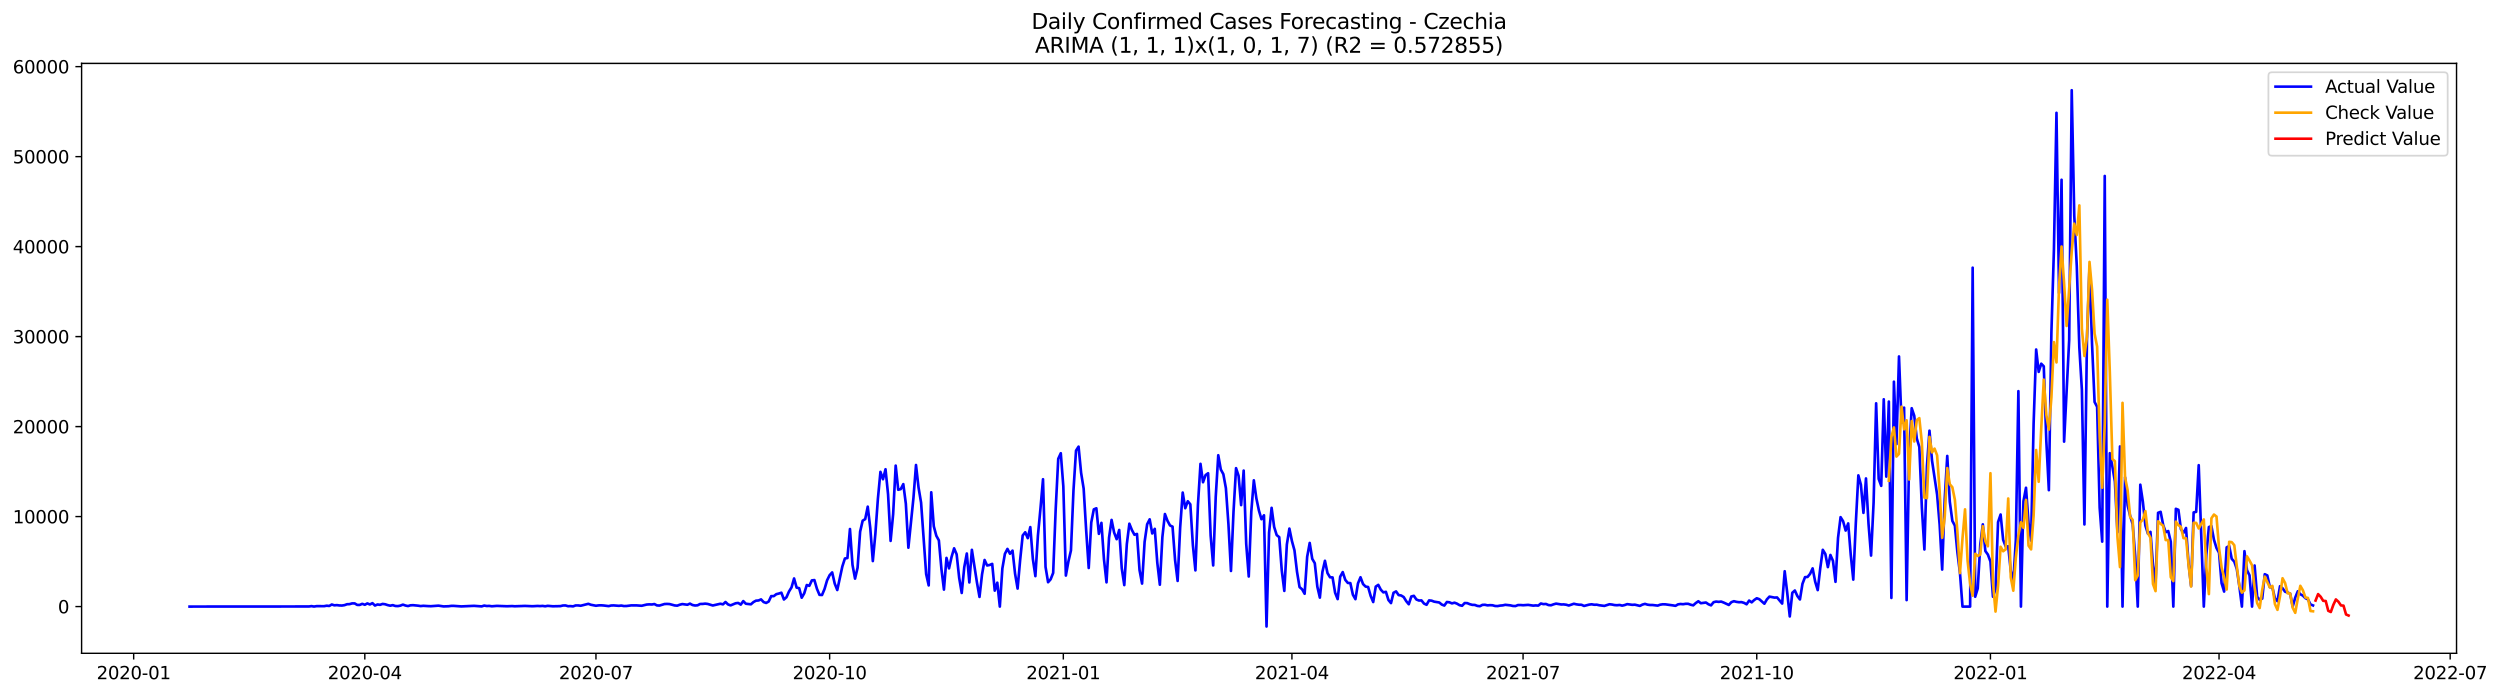 <?xml version="1.0" encoding="utf-8" standalone="no"?>
<!DOCTYPE svg PUBLIC "-//W3C//DTD SVG 1.1//EN"
  "http://www.w3.org/Graphics/SVG/1.1/DTD/svg11.dtd">
<svg xmlns:xlink="http://www.w3.org/1999/xlink" width="1409.723pt" height="392.274pt" viewBox="0 0 1409.723 392.274" xmlns="http://www.w3.org/2000/svg" version="1.1">
 <defs>
  <style type="text/css">*{stroke-linejoin: round; stroke-linecap: butt}</style>
 </defs>
 <g id="figure_1">
  <g id="patch_1">
   <path d="M 0 392.274 
L 1409.723 392.274 
L 1409.723 0 
L 0 0 
z
" style="fill: #ffffff"/>
  </g>
  <g id="axes_1">
   <g id="patch_2">
    <path d="M 46.013 368.396 
L 1385.213 368.396 
L 1385.213 35.755 
L 46.013 35.755 
z
" style="fill: #ffffff"/>
   </g>
   <g id="matplotlib.axis_1">
    <g id="xtick_1">
     <g id="line2d_1">
      <defs>
       <path id="m7a507a8c8b" d="M 0 0 
L 0 3.5 
" style="stroke: #000000; stroke-width: 0.8"/>
      </defs>
      <g>
       <use xlink:href="#m7a507a8c8b" x="75.375" y="368.396" style="stroke: #000000; stroke-width: 0.8"/>
      </g>
     </g>
     <g id="text_1">
      <!-- 2020-01 -->
      <g transform="translate(54.483 382.994)scale(0.1 -0.1)">
       <defs>
        <path id="DejaVuSans-32" d="M 1228 531 
L 3431 531 
L 3431 0 
L 469 0 
L 469 531 
Q 828 903 1448 1529 
Q 2069 2156 2228 2338 
Q 2531 2678 2651 2914 
Q 2772 3150 2772 3378 
Q 2772 3750 2511 3984 
Q 2250 4219 1831 4219 
Q 1534 4219 1204 4116 
Q 875 4013 500 3803 
L 500 4441 
Q 881 4594 1212 4672 
Q 1544 4750 1819 4750 
Q 2544 4750 2975 4387 
Q 3406 4025 3406 3419 
Q 3406 3131 3298 2873 
Q 3191 2616 2906 2266 
Q 2828 2175 2409 1742 
Q 1991 1309 1228 531 
z
" transform="scale(0.016)"/>
        <path id="DejaVuSans-30" d="M 2034 4250 
Q 1547 4250 1301 3770 
Q 1056 3291 1056 2328 
Q 1056 1369 1301 889 
Q 1547 409 2034 409 
Q 2525 409 2770 889 
Q 3016 1369 3016 2328 
Q 3016 3291 2770 3770 
Q 2525 4250 2034 4250 
z
M 2034 4750 
Q 2819 4750 3233 4129 
Q 3647 3509 3647 2328 
Q 3647 1150 3233 529 
Q 2819 -91 2034 -91 
Q 1250 -91 836 529 
Q 422 1150 422 2328 
Q 422 3509 836 4129 
Q 1250 4750 2034 4750 
z
" transform="scale(0.016)"/>
        <path id="DejaVuSans-2d" d="M 313 2009 
L 1997 2009 
L 1997 1497 
L 313 1497 
L 313 2009 
z
" transform="scale(0.016)"/>
        <path id="DejaVuSans-31" d="M 794 531 
L 1825 531 
L 1825 4091 
L 703 3866 
L 703 4441 
L 1819 4666 
L 2450 4666 
L 2450 531 
L 3481 531 
L 3481 0 
L 794 0 
L 794 531 
z
" transform="scale(0.016)"/>
       </defs>
       <use xlink:href="#DejaVuSans-32"/>
       <use xlink:href="#DejaVuSans-30" x="63.623"/>
       <use xlink:href="#DejaVuSans-32" x="127.246"/>
       <use xlink:href="#DejaVuSans-30" x="190.869"/>
       <use xlink:href="#DejaVuSans-2d" x="254.492"/>
       <use xlink:href="#DejaVuSans-30" x="290.576"/>
       <use xlink:href="#DejaVuSans-31" x="354.199"/>
      </g>
     </g>
    </g>
    <g id="xtick_2">
     <g id="line2d_2">
      <g>
       <use xlink:href="#m7a507a8c8b" x="205.714" y="368.396" style="stroke: #000000; stroke-width: 0.8"/>
      </g>
     </g>
     <g id="text_2">
      <!-- 2020-04 -->
      <g transform="translate(184.822 382.994)scale(0.1 -0.1)">
       <defs>
        <path id="DejaVuSans-34" d="M 2419 4116 
L 825 1625 
L 2419 1625 
L 2419 4116 
z
M 2253 4666 
L 3047 4666 
L 3047 1625 
L 3713 1625 
L 3713 1100 
L 3047 1100 
L 3047 0 
L 2419 0 
L 2419 1100 
L 313 1100 
L 313 1709 
L 2253 4666 
z
" transform="scale(0.016)"/>
       </defs>
       <use xlink:href="#DejaVuSans-32"/>
       <use xlink:href="#DejaVuSans-30" x="63.623"/>
       <use xlink:href="#DejaVuSans-32" x="127.246"/>
       <use xlink:href="#DejaVuSans-30" x="190.869"/>
       <use xlink:href="#DejaVuSans-2d" x="254.492"/>
       <use xlink:href="#DejaVuSans-30" x="290.576"/>
       <use xlink:href="#DejaVuSans-34" x="354.199"/>
      </g>
     </g>
    </g>
    <g id="xtick_3">
     <g id="line2d_3">
      <g>
       <use xlink:href="#m7a507a8c8b" x="336.053" y="368.396" style="stroke: #000000; stroke-width: 0.8"/>
      </g>
     </g>
     <g id="text_3">
      <!-- 2020-07 -->
      <g transform="translate(315.162 382.994)scale(0.1 -0.1)">
       <defs>
        <path id="DejaVuSans-37" d="M 525 4666 
L 3525 4666 
L 3525 4397 
L 1831 0 
L 1172 0 
L 2766 4134 
L 525 4134 
L 525 4666 
z
" transform="scale(0.016)"/>
       </defs>
       <use xlink:href="#DejaVuSans-32"/>
       <use xlink:href="#DejaVuSans-30" x="63.623"/>
       <use xlink:href="#DejaVuSans-32" x="127.246"/>
       <use xlink:href="#DejaVuSans-30" x="190.869"/>
       <use xlink:href="#DejaVuSans-2d" x="254.492"/>
       <use xlink:href="#DejaVuSans-30" x="290.576"/>
       <use xlink:href="#DejaVuSans-37" x="354.199"/>
      </g>
     </g>
    </g>
    <g id="xtick_4">
     <g id="line2d_4">
      <g>
       <use xlink:href="#m7a507a8c8b" x="467.825" y="368.396" style="stroke: #000000; stroke-width: 0.8"/>
      </g>
     </g>
     <g id="text_4">
      <!-- 2020-10 -->
      <g transform="translate(446.933 382.994)scale(0.1 -0.1)">
       <use xlink:href="#DejaVuSans-32"/>
       <use xlink:href="#DejaVuSans-30" x="63.623"/>
       <use xlink:href="#DejaVuSans-32" x="127.246"/>
       <use xlink:href="#DejaVuSans-30" x="190.869"/>
       <use xlink:href="#DejaVuSans-2d" x="254.492"/>
       <use xlink:href="#DejaVuSans-31" x="290.576"/>
       <use xlink:href="#DejaVuSans-30" x="354.199"/>
      </g>
     </g>
    </g>
    <g id="xtick_5">
     <g id="line2d_5">
      <g>
       <use xlink:href="#m7a507a8c8b" x="599.596" y="368.396" style="stroke: #000000; stroke-width: 0.8"/>
      </g>
     </g>
     <g id="text_5">
      <!-- 2021-01 -->
      <g transform="translate(578.705 382.994)scale(0.1 -0.1)">
       <use xlink:href="#DejaVuSans-32"/>
       <use xlink:href="#DejaVuSans-30" x="63.623"/>
       <use xlink:href="#DejaVuSans-32" x="127.246"/>
       <use xlink:href="#DejaVuSans-31" x="190.869"/>
       <use xlink:href="#DejaVuSans-2d" x="254.492"/>
       <use xlink:href="#DejaVuSans-30" x="290.576"/>
       <use xlink:href="#DejaVuSans-31" x="354.199"/>
      </g>
     </g>
    </g>
    <g id="xtick_6">
     <g id="line2d_6">
      <g>
       <use xlink:href="#m7a507a8c8b" x="728.503" y="368.396" style="stroke: #000000; stroke-width: 0.8"/>
      </g>
     </g>
     <g id="text_6">
      <!-- 2021-04 -->
      <g transform="translate(707.612 382.994)scale(0.1 -0.1)">
       <use xlink:href="#DejaVuSans-32"/>
       <use xlink:href="#DejaVuSans-30" x="63.623"/>
       <use xlink:href="#DejaVuSans-32" x="127.246"/>
       <use xlink:href="#DejaVuSans-31" x="190.869"/>
       <use xlink:href="#DejaVuSans-2d" x="254.492"/>
       <use xlink:href="#DejaVuSans-30" x="290.576"/>
       <use xlink:href="#DejaVuSans-34" x="354.199"/>
      </g>
     </g>
    </g>
    <g id="xtick_7">
     <g id="line2d_7">
      <g>
       <use xlink:href="#m7a507a8c8b" x="858.842" y="368.396" style="stroke: #000000; stroke-width: 0.8"/>
      </g>
     </g>
     <g id="text_7">
      <!-- 2021-07 -->
      <g transform="translate(837.951 382.994)scale(0.1 -0.1)">
       <use xlink:href="#DejaVuSans-32"/>
       <use xlink:href="#DejaVuSans-30" x="63.623"/>
       <use xlink:href="#DejaVuSans-32" x="127.246"/>
       <use xlink:href="#DejaVuSans-31" x="190.869"/>
       <use xlink:href="#DejaVuSans-2d" x="254.492"/>
       <use xlink:href="#DejaVuSans-30" x="290.576"/>
       <use xlink:href="#DejaVuSans-37" x="354.199"/>
      </g>
     </g>
    </g>
    <g id="xtick_8">
     <g id="line2d_8">
      <g>
       <use xlink:href="#m7a507a8c8b" x="990.614" y="368.396" style="stroke: #000000; stroke-width: 0.8"/>
      </g>
     </g>
     <g id="text_8">
      <!-- 2021-10 -->
      <g transform="translate(969.723 382.994)scale(0.1 -0.1)">
       <use xlink:href="#DejaVuSans-32"/>
       <use xlink:href="#DejaVuSans-30" x="63.623"/>
       <use xlink:href="#DejaVuSans-32" x="127.246"/>
       <use xlink:href="#DejaVuSans-31" x="190.869"/>
       <use xlink:href="#DejaVuSans-2d" x="254.492"/>
       <use xlink:href="#DejaVuSans-31" x="290.576"/>
       <use xlink:href="#DejaVuSans-30" x="354.199"/>
      </g>
     </g>
    </g>
    <g id="xtick_9">
     <g id="line2d_9">
      <g>
       <use xlink:href="#m7a507a8c8b" x="1122.386" y="368.396" style="stroke: #000000; stroke-width: 0.8"/>
      </g>
     </g>
     <g id="text_9">
      <!-- 2022-01 -->
      <g transform="translate(1101.494 382.994)scale(0.1 -0.1)">
       <use xlink:href="#DejaVuSans-32"/>
       <use xlink:href="#DejaVuSans-30" x="63.623"/>
       <use xlink:href="#DejaVuSans-32" x="127.246"/>
       <use xlink:href="#DejaVuSans-32" x="190.869"/>
       <use xlink:href="#DejaVuSans-2d" x="254.492"/>
       <use xlink:href="#DejaVuSans-30" x="290.576"/>
       <use xlink:href="#DejaVuSans-31" x="354.199"/>
      </g>
     </g>
    </g>
    <g id="xtick_10">
     <g id="line2d_10">
      <g>
       <use xlink:href="#m7a507a8c8b" x="1251.293" y="368.396" style="stroke: #000000; stroke-width: 0.8"/>
      </g>
     </g>
     <g id="text_10">
      <!-- 2022-04 -->
      <g transform="translate(1230.401 382.994)scale(0.1 -0.1)">
       <use xlink:href="#DejaVuSans-32"/>
       <use xlink:href="#DejaVuSans-30" x="63.623"/>
       <use xlink:href="#DejaVuSans-32" x="127.246"/>
       <use xlink:href="#DejaVuSans-32" x="190.869"/>
       <use xlink:href="#DejaVuSans-2d" x="254.492"/>
       <use xlink:href="#DejaVuSans-30" x="290.576"/>
       <use xlink:href="#DejaVuSans-34" x="354.199"/>
      </g>
     </g>
    </g>
    <g id="xtick_11">
     <g id="line2d_11">
      <g>
       <use xlink:href="#m7a507a8c8b" x="1381.632" y="368.396" style="stroke: #000000; stroke-width: 0.8"/>
      </g>
     </g>
     <g id="text_11">
      <!-- 2022-07 -->
      <g transform="translate(1360.74 382.994)scale(0.1 -0.1)">
       <use xlink:href="#DejaVuSans-32"/>
       <use xlink:href="#DejaVuSans-30" x="63.623"/>
       <use xlink:href="#DejaVuSans-32" x="127.246"/>
       <use xlink:href="#DejaVuSans-32" x="190.869"/>
       <use xlink:href="#DejaVuSans-2d" x="254.492"/>
       <use xlink:href="#DejaVuSans-30" x="290.576"/>
       <use xlink:href="#DejaVuSans-37" x="354.199"/>
      </g>
     </g>
    </g>
   </g>
   <g id="matplotlib.axis_2">
    <g id="ytick_1">
     <g id="line2d_12">
      <defs>
       <path id="mad2a8f87c3" d="M 0 0 
L -3.5 0 
" style="stroke: #000000; stroke-width: 0.8"/>
      </defs>
      <g>
       <use xlink:href="#mad2a8f87c3" x="46.013" y="342.041" style="stroke: #000000; stroke-width: 0.8"/>
      </g>
     </g>
     <g id="text_12">
      <!-- 0 -->
      <g transform="translate(32.65 345.84)scale(0.1 -0.1)">
       <use xlink:href="#DejaVuSans-30"/>
      </g>
     </g>
    </g>
    <g id="ytick_2">
     <g id="line2d_13">
      <g>
       <use xlink:href="#mad2a8f87c3" x="46.013" y="291.295" style="stroke: #000000; stroke-width: 0.8"/>
      </g>
     </g>
     <g id="text_13">
      <!-- 10000 -->
      <g transform="translate(7.2 295.095)scale(0.1 -0.1)">
       <use xlink:href="#DejaVuSans-31"/>
       <use xlink:href="#DejaVuSans-30" x="63.623"/>
       <use xlink:href="#DejaVuSans-30" x="127.246"/>
       <use xlink:href="#DejaVuSans-30" x="190.869"/>
       <use xlink:href="#DejaVuSans-30" x="254.492"/>
      </g>
     </g>
    </g>
    <g id="ytick_3">
     <g id="line2d_14">
      <g>
       <use xlink:href="#mad2a8f87c3" x="46.013" y="240.55" style="stroke: #000000; stroke-width: 0.8"/>
      </g>
     </g>
     <g id="text_14">
      <!-- 20000 -->
      <g transform="translate(7.2 244.35)scale(0.1 -0.1)">
       <use xlink:href="#DejaVuSans-32"/>
       <use xlink:href="#DejaVuSans-30" x="63.623"/>
       <use xlink:href="#DejaVuSans-30" x="127.246"/>
       <use xlink:href="#DejaVuSans-30" x="190.869"/>
       <use xlink:href="#DejaVuSans-30" x="254.492"/>
      </g>
     </g>
    </g>
    <g id="ytick_4">
     <g id="line2d_15">
      <g>
       <use xlink:href="#mad2a8f87c3" x="46.013" y="189.805" style="stroke: #000000; stroke-width: 0.8"/>
      </g>
     </g>
     <g id="text_15">
      <!-- 30000 -->
      <g transform="translate(7.2 193.605)scale(0.1 -0.1)">
       <defs>
        <path id="DejaVuSans-33" d="M 2597 2516 
Q 3050 2419 3304 2112 
Q 3559 1806 3559 1356 
Q 3559 666 3084 287 
Q 2609 -91 1734 -91 
Q 1441 -91 1130 -33 
Q 819 25 488 141 
L 488 750 
Q 750 597 1062 519 
Q 1375 441 1716 441 
Q 2309 441 2620 675 
Q 2931 909 2931 1356 
Q 2931 1769 2642 2001 
Q 2353 2234 1838 2234 
L 1294 2234 
L 1294 2753 
L 1863 2753 
Q 2328 2753 2575 2939 
Q 2822 3125 2822 3475 
Q 2822 3834 2567 4026 
Q 2313 4219 1838 4219 
Q 1578 4219 1281 4162 
Q 984 4106 628 3988 
L 628 4550 
Q 988 4650 1302 4700 
Q 1616 4750 1894 4750 
Q 2613 4750 3031 4423 
Q 3450 4097 3450 3541 
Q 3450 3153 3228 2886 
Q 3006 2619 2597 2516 
z
" transform="scale(0.016)"/>
       </defs>
       <use xlink:href="#DejaVuSans-33"/>
       <use xlink:href="#DejaVuSans-30" x="63.623"/>
       <use xlink:href="#DejaVuSans-30" x="127.246"/>
       <use xlink:href="#DejaVuSans-30" x="190.869"/>
       <use xlink:href="#DejaVuSans-30" x="254.492"/>
      </g>
     </g>
    </g>
    <g id="ytick_5">
     <g id="line2d_16">
      <g>
       <use xlink:href="#mad2a8f87c3" x="46.013" y="139.06" style="stroke: #000000; stroke-width: 0.8"/>
      </g>
     </g>
     <g id="text_16">
      <!-- 40000 -->
      <g transform="translate(7.2 142.859)scale(0.1 -0.1)">
       <use xlink:href="#DejaVuSans-34"/>
       <use xlink:href="#DejaVuSans-30" x="63.623"/>
       <use xlink:href="#DejaVuSans-30" x="127.246"/>
       <use xlink:href="#DejaVuSans-30" x="190.869"/>
       <use xlink:href="#DejaVuSans-30" x="254.492"/>
      </g>
     </g>
    </g>
    <g id="ytick_6">
     <g id="line2d_17">
      <g>
       <use xlink:href="#mad2a8f87c3" x="46.013" y="88.315" style="stroke: #000000; stroke-width: 0.8"/>
      </g>
     </g>
     <g id="text_17">
      <!-- 50000 -->
      <g transform="translate(7.2 92.114)scale(0.1 -0.1)">
       <defs>
        <path id="DejaVuSans-35" d="M 691 4666 
L 3169 4666 
L 3169 4134 
L 1269 4134 
L 1269 2991 
Q 1406 3038 1543 3061 
Q 1681 3084 1819 3084 
Q 2600 3084 3056 2656 
Q 3513 2228 3513 1497 
Q 3513 744 3044 326 
Q 2575 -91 1722 -91 
Q 1428 -91 1123 -41 
Q 819 9 494 109 
L 494 744 
Q 775 591 1075 516 
Q 1375 441 1709 441 
Q 2250 441 2565 725 
Q 2881 1009 2881 1497 
Q 2881 1984 2565 2268 
Q 2250 2553 1709 2553 
Q 1456 2553 1204 2497 
Q 953 2441 691 2322 
L 691 4666 
z
" transform="scale(0.016)"/>
       </defs>
       <use xlink:href="#DejaVuSans-35"/>
       <use xlink:href="#DejaVuSans-30" x="63.623"/>
       <use xlink:href="#DejaVuSans-30" x="127.246"/>
       <use xlink:href="#DejaVuSans-30" x="190.869"/>
       <use xlink:href="#DejaVuSans-30" x="254.492"/>
      </g>
     </g>
    </g>
    <g id="ytick_7">
     <g id="line2d_18">
      <g>
       <use xlink:href="#mad2a8f87c3" x="46.013" y="37.57" style="stroke: #000000; stroke-width: 0.8"/>
      </g>
     </g>
     <g id="text_18">
      <!-- 60000 -->
      <g transform="translate(7.2 41.369)scale(0.1 -0.1)">
       <defs>
        <path id="DejaVuSans-36" d="M 2113 2584 
Q 1688 2584 1439 2293 
Q 1191 2003 1191 1497 
Q 1191 994 1439 701 
Q 1688 409 2113 409 
Q 2538 409 2786 701 
Q 3034 994 3034 1497 
Q 3034 2003 2786 2293 
Q 2538 2584 2113 2584 
z
M 3366 4563 
L 3366 3988 
Q 3128 4100 2886 4159 
Q 2644 4219 2406 4219 
Q 1781 4219 1451 3797 
Q 1122 3375 1075 2522 
Q 1259 2794 1537 2939 
Q 1816 3084 2150 3084 
Q 2853 3084 3261 2657 
Q 3669 2231 3669 1497 
Q 3669 778 3244 343 
Q 2819 -91 2113 -91 
Q 1303 -91 875 529 
Q 447 1150 447 2328 
Q 447 3434 972 4092 
Q 1497 4750 2381 4750 
Q 2619 4750 2861 4703 
Q 3103 4656 3366 4563 
z
" transform="scale(0.016)"/>
       </defs>
       <use xlink:href="#DejaVuSans-36"/>
       <use xlink:href="#DejaVuSans-30" x="63.623"/>
       <use xlink:href="#DejaVuSans-30" x="127.246"/>
       <use xlink:href="#DejaVuSans-30" x="190.869"/>
       <use xlink:href="#DejaVuSans-30" x="254.492"/>
      </g>
     </g>
    </g>
   </g>
   <g id="line2d_19">
    <path d="M 106.885 342.041 
L 174.203 341.99 
L 175.636 341.787 
L 177.068 342.025 
L 178.5 341.802 
L 182.797 341.812 
L 184.229 341.543 
L 185.662 341.695 
L 187.094 340.873 
L 188.526 341.335 
L 189.959 341.218 
L 191.391 341.406 
L 192.823 341.452 
L 194.255 341.239 
L 195.688 340.721 
L 197.12 340.665 
L 198.552 340.244 
L 199.985 340.254 
L 201.417 341.097 
L 202.849 341.107 
L 204.282 340.483 
L 205.714 341.026 
L 207.146 340.264 
L 208.578 340.858 
L 210.011 340.107 
L 211.443 341.457 
L 212.875 340.848 
L 214.308 341.051 
L 215.74 340.544 
L 217.172 340.736 
L 218.605 341.213 
L 220.037 341.538 
L 221.469 341.229 
L 222.901 341.695 
L 224.334 341.777 
L 225.766 341.508 
L 227.198 340.939 
L 228.631 341.452 
L 230.063 341.751 
L 231.495 341.33 
L 232.928 341.259 
L 235.792 341.538 
L 237.224 341.761 
L 238.657 341.604 
L 241.521 341.777 
L 242.954 341.832 
L 247.251 341.518 
L 250.115 341.949 
L 252.98 341.848 
L 254.412 341.65 
L 255.844 341.645 
L 260.141 341.949 
L 267.303 341.624 
L 271.6 341.939 
L 273.032 341.477 
L 274.464 341.731 
L 275.897 341.665 
L 277.329 341.873 
L 280.193 341.65 
L 285.923 341.858 
L 288.787 341.756 
L 290.22 341.868 
L 294.516 341.726 
L 295.949 341.665 
L 300.246 341.848 
L 303.11 341.69 
L 304.543 341.767 
L 305.975 341.67 
L 307.407 341.883 
L 308.839 341.619 
L 311.704 341.873 
L 316.001 341.782 
L 317.433 341.442 
L 318.866 341.401 
L 320.298 341.827 
L 321.73 341.787 
L 323.162 341.914 
L 324.595 341.396 
L 326.027 341.396 
L 327.459 341.569 
L 331.756 340.493 
L 333.189 341.015 
L 336.053 341.574 
L 337.485 341.371 
L 338.918 341.325 
L 340.35 341.427 
L 343.215 341.782 
L 344.647 341.437 
L 346.079 341.386 
L 348.944 341.624 
L 350.376 341.462 
L 351.808 341.741 
L 353.241 341.716 
L 356.105 341.361 
L 358.97 341.381 
L 361.835 341.584 
L 364.699 340.894 
L 366.131 340.792 
L 367.564 340.873 
L 368.996 340.615 
L 370.428 341.376 
L 371.861 341.472 
L 374.725 340.604 
L 376.158 340.549 
L 377.59 340.63 
L 380.454 341.406 
L 381.887 341.528 
L 383.319 340.985 
L 384.751 340.63 
L 387.616 341.015 
L 389.048 340.371 
L 390.481 341.153 
L 391.913 341.442 
L 393.345 341.325 
L 394.777 340.574 
L 396.21 340.559 
L 397.642 340.386 
L 399.074 340.559 
L 401.939 341.427 
L 406.236 340.442 
L 407.668 340.787 
L 409.1 339.473 
L 410.533 340.828 
L 411.965 341.366 
L 414.83 340.178 
L 416.262 339.996 
L 417.694 340.934 
L 419.127 338.955 
L 420.559 340.432 
L 423.423 340.767 
L 424.856 339.508 
L 426.288 338.712 
L 427.72 338.595 
L 429.153 337.996 
L 430.585 339.488 
L 432.017 339.99 
L 433.45 339.199 
L 434.882 336.149 
L 436.314 336.159 
L 437.746 335.053 
L 439.179 334.698 
L 440.611 334.221 
L 442.043 338.047 
L 443.476 336.794 
L 444.908 333.546 
L 446.34 331.201 
L 447.772 326.193 
L 449.205 331.349 
L 450.637 331.668 
L 452.069 337.047 
L 453.502 334.561 
L 454.934 329.892 
L 456.366 330.339 
L 457.799 327.274 
L 459.231 327.101 
L 460.663 332.013 
L 462.095 335.428 
L 463.528 335.515 
L 464.96 332.095 
L 466.392 327.223 
L 467.825 324.32 
L 469.257 322.778 
L 470.689 329.08 
L 472.122 332.698 
L 474.986 319.429 
L 476.418 314.953 
L 477.851 314.653 
L 479.283 298.314 
L 480.715 318.541 
L 482.148 326.284 
L 483.58 320.164 
L 485.012 299.79 
L 486.445 293.615 
L 487.877 292.716 
L 489.309 285.703 
L 490.741 297.816 
L 492.174 316.374 
L 493.606 301.054 
L 495.038 281.228 
L 496.471 266.08 
L 497.903 270.236 
L 499.335 264.614 
L 500.768 278.741 
L 502.2 304.997 
L 503.632 289.91 
L 505.064 262.559 
L 506.497 276.173 
L 507.929 275.793 
L 509.361 273.002 
L 510.794 284.044 
L 512.226 308.843 
L 515.091 280.695 
L 516.523 262.213 
L 517.955 274.91 
L 519.387 283.42 
L 522.252 323.732 
L 523.684 330.1 
L 525.117 277.599 
L 526.549 296.751 
L 527.981 302.104 
L 529.414 304.718 
L 530.846 320.733 
L 532.278 332.465 
L 533.71 314.603 
L 535.143 320.494 
L 536.575 314.055 
L 538.007 309.203 
L 539.44 312.568 
L 540.872 325.868 
L 542.304 334.363 
L 543.737 319.84 
L 545.169 312.121 
L 546.601 328.436 
L 548.033 310.046 
L 550.898 328.517 
L 552.33 336.591 
L 553.763 323.899 
L 555.195 315.775 
L 556.627 318.86 
L 558.06 318.591 
L 559.492 317.972 
L 560.924 333.043 
L 562.356 328.573 
L 563.789 342.041 
L 565.221 320.54 
L 566.653 312.319 
L 568.086 309.533 
L 569.518 312.243 
L 570.95 310.492 
L 572.383 323.483 
L 573.815 331.892 
L 575.247 315.795 
L 576.679 301.967 
L 578.112 300.145 
L 579.544 303.464 
L 580.976 297.233 
L 582.409 315.125 
L 583.841 324.873 
L 585.273 301.998 
L 586.706 286.739 
L 588.138 270.241 
L 589.57 319.703 
L 591.002 328.309 
L 592.435 326.665 
L 593.867 323.057 
L 595.299 286.921 
L 596.732 258.717 
L 598.164 255.576 
L 599.596 274.24 
L 601.029 324.549 
L 602.461 316.607 
L 603.893 310.411 
L 605.325 276.473 
L 606.758 254.089 
L 608.19 251.851 
L 609.622 266.628 
L 611.055 275.488 
L 612.487 299.166 
L 613.919 320.276 
L 615.352 294.619 
L 616.784 287.231 
L 618.216 286.617 
L 619.648 301.023 
L 621.081 294.843 
L 622.513 315.384 
L 623.945 328.375 
L 625.378 303.215 
L 626.81 293.183 
L 628.242 300.288 
L 629.675 304.043 
L 631.107 298.836 
L 632.539 320.443 
L 633.971 329.928 
L 635.404 306.813 
L 636.836 295.309 
L 638.268 298.882 
L 639.701 301.536 
L 641.133 301.079 
L 642.565 321.438 
L 643.998 329.075 
L 645.43 305.58 
L 646.862 295.644 
L 648.294 292.843 
L 649.727 300.81 
L 651.159 298.222 
L 652.591 317.363 
L 654.024 329.709 
L 655.456 302.83 
L 656.888 289.859 
L 658.321 293.645 
L 659.753 296.299 
L 661.185 296.964 
L 662.617 315.856 
L 664.05 327.573 
L 665.482 297.415 
L 666.914 277.757 
L 668.347 286.576 
L 669.779 282.643 
L 671.211 284.374 
L 672.644 307.341 
L 674.076 321.636 
L 675.508 284.643 
L 676.94 261.554 
L 678.373 271.931 
L 679.805 267.892 
L 681.237 266.862 
L 682.67 302.028 
L 684.102 318.845 
L 685.534 280.177 
L 686.967 256.708 
L 688.399 264.756 
L 689.831 267.374 
L 691.263 275.25 
L 692.696 295.523 
L 694.128 321.945 
L 695.56 288.636 
L 696.993 263.995 
L 698.425 268.313 
L 699.857 284.831 
L 701.29 265.365 
L 702.722 306.671 
L 704.154 325.082 
L 705.586 288.545 
L 707.019 270.85 
L 708.451 281.004 
L 709.883 287.86 
L 711.316 292.767 
L 712.748 290.58 
L 714.18 353.276 
L 715.612 300.404 
L 717.045 286.363 
L 718.477 297.126 
L 719.909 301.719 
L 721.342 302.896 
L 722.774 321.702 
L 724.206 333.196 
L 725.639 307.047 
L 727.071 298.075 
L 728.503 305.073 
L 729.935 310.335 
L 731.368 322.407 
L 732.8 331.069 
L 734.232 332.277 
L 735.665 334.809 
L 737.097 313.968 
L 738.529 306.159 
L 739.962 315.12 
L 741.394 317.586 
L 742.826 330.79 
L 744.258 336.991 
L 745.691 322.488 
L 747.123 316.227 
L 748.555 323.148 
L 749.988 325.518 
L 751.42 325.609 
L 752.852 334.226 
L 754.285 337.829 
L 755.717 325.198 
L 757.149 322.6 
L 758.581 326.964 
L 760.014 328.7 
L 761.446 328.811 
L 762.878 335.368 
L 764.311 337.864 
L 765.743 328.994 
L 767.175 325.518 
L 768.608 329.339 
L 770.04 330.765 
L 771.472 331.009 
L 772.904 336.042 
L 774.337 339.478 
L 775.769 330.79 
L 777.201 329.801 
L 778.634 332.541 
L 780.066 334.043 
L 781.498 333.723 
L 782.931 338.356 
L 784.363 340.077 
L 785.795 334.261 
L 787.227 333.485 
L 788.66 335.545 
L 790.092 335.794 
L 791.524 336.662 
L 792.957 338.986 
L 794.389 340.726 
L 795.821 336.357 
L 797.254 335.977 
L 798.686 338.042 
L 800.118 338.63 
L 801.55 338.57 
L 802.983 340.341 
L 804.415 341.031 
L 805.847 338.559 
L 807.28 338.717 
L 808.712 339.265 
L 811.577 339.737 
L 813.009 340.904 
L 814.441 341.467 
L 815.873 339.463 
L 817.306 339.625 
L 818.738 340.254 
L 820.17 339.848 
L 821.603 340.401 
L 823.035 341.259 
L 824.467 341.584 
L 825.9 340.056 
L 827.332 340.092 
L 828.764 340.686 
L 830.196 341.076 
L 831.629 341.112 
L 833.061 341.66 
L 834.493 341.832 
L 835.926 341.081 
L 837.358 341.031 
L 838.79 341.361 
L 840.223 341.239 
L 841.655 341.315 
L 843.087 341.716 
L 844.519 341.751 
L 845.952 341.482 
L 847.384 341.366 
L 848.816 341.046 
L 851.681 341.355 
L 853.113 341.69 
L 854.546 341.751 
L 855.978 341.188 
L 857.41 341.168 
L 858.842 341.29 
L 861.707 341.087 
L 864.572 341.508 
L 866.004 341.381 
L 867.436 341.498 
L 868.869 340.305 
L 870.301 340.66 
L 871.733 340.564 
L 873.165 341.183 
L 874.598 341.305 
L 876.03 340.777 
L 877.462 340.376 
L 880.327 340.848 
L 881.759 340.823 
L 883.192 341.005 
L 884.624 341.442 
L 887.488 340.452 
L 888.921 340.782 
L 890.353 340.99 
L 891.785 341.026 
L 893.218 341.69 
L 896.082 340.939 
L 897.515 340.757 
L 898.947 341.015 
L 900.379 340.975 
L 901.811 341.295 
L 904.676 341.66 
L 907.541 340.736 
L 908.973 340.889 
L 910.405 341.193 
L 911.838 341.284 
L 913.27 341.127 
L 914.702 341.513 
L 916.134 341.183 
L 917.567 340.665 
L 920.431 341.061 
L 921.864 340.965 
L 924.728 341.66 
L 926.161 340.919 
L 927.593 340.523 
L 929.025 340.965 
L 930.457 341.153 
L 931.89 341.158 
L 934.754 341.498 
L 936.187 340.975 
L 937.619 340.752 
L 939.051 340.782 
L 943.348 341.376 
L 944.78 341.624 
L 946.213 340.797 
L 947.645 340.584 
L 949.077 340.711 
L 950.51 340.478 
L 951.942 340.478 
L 953.374 341 
L 954.807 341.34 
L 956.239 340.041 
L 957.671 339.047 
L 959.103 340.148 
L 961.968 339.752 
L 963.4 340.757 
L 964.833 341.35 
L 966.265 339.569 
L 967.697 339.224 
L 969.13 339.382 
L 970.562 339.229 
L 971.994 339.793 
L 974.859 341.117 
L 976.291 339.569 
L 977.723 339.011 
L 979.156 339.376 
L 980.588 339.584 
L 982.02 339.524 
L 983.452 339.955 
L 984.885 340.741 
L 986.317 338.651 
L 987.749 339.656 
L 989.182 338.331 
L 990.614 337.357 
L 992.046 337.869 
L 994.911 340.432 
L 996.343 337.966 
L 997.775 336.428 
L 1000.64 336.981 
L 1002.072 336.9 
L 1004.937 340.341 
L 1006.369 322.123 
L 1007.802 334.282 
L 1009.234 347.602 
L 1010.666 334.251 
L 1012.098 332.983 
L 1013.531 336.108 
L 1014.963 338.027 
L 1016.395 329.202 
L 1017.828 325.452 
L 1019.26 325.33 
L 1020.692 323.579 
L 1022.125 320.504 
L 1023.557 327.994 
L 1024.989 332.759 
L 1026.421 320.398 
L 1027.854 310.036 
L 1029.286 312.395 
L 1030.718 319.789 
L 1032.151 312.938 
L 1033.583 316.257 
L 1035.015 328.075 
L 1036.448 303.287 
L 1037.88 291.62 
L 1039.312 293.934 
L 1040.744 299.176 
L 1042.177 295.147 
L 1043.609 312.781 
L 1045.041 326.832 
L 1046.474 294.939 
L 1047.906 268.059 
L 1049.338 273.352 
L 1050.771 289.195 
L 1052.203 269.795 
L 1053.635 295.36 
L 1055.067 313.268 
L 1056.5 283.41 
L 1057.932 227.433 
L 1059.364 270.054 
L 1060.797 273.961 
L 1062.229 225.159 
L 1063.661 268.755 
L 1065.094 226.453 
L 1066.526 337.164 
L 1067.958 215.239 
L 1069.39 250.466 
L 1070.823 201.005 
L 1072.255 238.434 
L 1073.687 229.863 
L 1075.12 338.397 
L 1076.552 256.058 
L 1077.984 230.188 
L 1079.417 234.436 
L 1080.849 247.234 
L 1082.281 252.004 
L 1083.713 286.191 
L 1085.146 309.838 
L 1086.578 262.883 
L 1088.01 242.854 
L 1089.443 259.686 
L 1092.307 278.888 
L 1093.74 295.822 
L 1095.172 321.169 
L 1096.604 281.471 
L 1098.036 257.103 
L 1099.469 282.912 
L 1100.901 293.706 
L 1102.333 296.406 
L 1103.766 311.583 
L 1105.198 323.057 
L 1106.63 342.041 
L 1110.927 342.041 
L 1112.359 150.94 
L 1113.792 336.494 
L 1115.224 331.805 
L 1116.656 307.092 
L 1118.089 295.685 
L 1119.521 310.726 
L 1120.953 312.72 
L 1122.386 316.632 
L 1123.818 336.479 
L 1125.25 332.247 
L 1126.682 294.426 
L 1128.115 290.133 
L 1129.547 304.378 
L 1130.979 308.148 
L 1132.412 308.062 
L 1133.844 321.869 
L 1135.276 327.979 
L 1136.709 304.586 
L 1138.141 220.572 
L 1139.573 342.041 
L 1141.005 282.618 
L 1142.438 275.047 
L 1143.87 294.888 
L 1145.302 304.86 
L 1146.735 238.749 
L 1148.167 197.092 
L 1149.599 209.687 
L 1151.032 205.095 
L 1152.464 206.556 
L 1153.896 248.609 
L 1155.328 276.402 
L 1156.761 187.547 
L 1158.193 140.501 
L 1159.625 63.623 
L 1161.058 165.179 
L 1162.49 101.372 
L 1163.922 249.03 
L 1166.787 191.683 
L 1168.219 50.876 
L 1169.651 121.553 
L 1171.084 150.239 
L 1172.516 196.001 
L 1173.948 219.831 
L 1175.381 295.726 
L 1176.813 191.444 
L 1178.245 150.341 
L 1179.678 194.037 
L 1181.11 226.672 
L 1182.542 229.402 
L 1183.974 286.221 
L 1185.407 305.408 
L 1186.839 99.23 
L 1188.271 342.041 
L 1189.704 255.541 
L 1191.136 263.041 
L 1192.568 271.566 
L 1194.001 300.145 
L 1195.433 251.75 
L 1196.865 342.041 
L 1198.297 269.206 
L 1199.73 284.917 
L 1201.162 290.884 
L 1202.594 295.573 
L 1204.027 313.567 
L 1205.459 342.041 
L 1206.891 273.316 
L 1208.324 282.857 
L 1209.756 296.365 
L 1211.188 300.912 
L 1212.62 299.937 
L 1214.053 318.809 
L 1215.485 328.948 
L 1216.917 289.169 
L 1218.35 288.621 
L 1219.782 295.984 
L 1221.214 300.11 
L 1222.647 299.46 
L 1224.079 305.494 
L 1225.511 342.041 
L 1226.943 286.911 
L 1228.376 287.485 
L 1229.808 298.435 
L 1231.24 300.496 
L 1232.673 297.735 
L 1234.105 317.724 
L 1235.537 330.455 
L 1236.97 288.951 
L 1238.402 288.616 
L 1239.834 262.32 
L 1242.699 342.041 
L 1244.131 312.659 
L 1245.563 297.202 
L 1246.996 296.659 
L 1248.428 304.362 
L 1249.86 309.011 
L 1251.293 311.665 
L 1252.725 328.847 
L 1254.157 333.576 
L 1255.589 308.655 
L 1257.022 307.894 
L 1258.454 315.12 
L 1259.886 316.688 
L 1261.319 320.9 
L 1262.751 330.582 
L 1264.183 342.041 
L 1265.615 310.807 
L 1267.048 321.514 
L 1268.48 324.422 
L 1269.912 342.041 
L 1271.345 318.891 
L 1272.777 336.519 
L 1274.209 338.23 
L 1275.642 337.55 
L 1277.074 323.793 
L 1278.506 324.483 
L 1279.938 331.039 
L 1281.371 331.252 
L 1282.803 337.402 
L 1284.235 338.996 
L 1285.668 330.562 
L 1287.1 331.699 
L 1288.532 333.663 
L 1289.965 334.104 
L 1291.397 334.723 
L 1292.829 342.041 
L 1294.261 336.981 
L 1295.694 333.439 
L 1297.126 335.068 
L 1298.558 335.855 
L 1299.991 337.281 
L 1301.423 337.996 
L 1302.855 340.823 
L 1304.288 341.401 
L 1304.288 341.401 
" clip-path="url(#p6cd73bd020)" style="fill: none; stroke: #0000ff; stroke-width: 1.5; stroke-linecap: square"/>
   </g>
   <g id="line2d_20">
    <path d="M 1065.094 271.08 
L 1066.526 246.426 
L 1067.958 241.04 
L 1069.39 257.447 
L 1070.823 255.937 
L 1072.255 229.327 
L 1073.687 242.083 
L 1075.12 237.006 
L 1076.552 270.384 
L 1077.984 237.456 
L 1079.417 248.946 
L 1080.849 236.87 
L 1082.281 235.784 
L 1083.713 249.547 
L 1085.146 280.586 
L 1086.578 280.85 
L 1088.01 246.351 
L 1089.443 255.091 
L 1090.875 252.983 
L 1092.307 256.749 
L 1093.74 276.966 
L 1095.172 303.22 
L 1096.604 291.462 
L 1098.036 263.951 
L 1099.469 273.048 
L 1100.901 274.755 
L 1102.333 281.806 
L 1103.766 299.981 
L 1105.198 323.161 
L 1106.63 303.534 
L 1108.063 287.222 
L 1109.495 316.149 
L 1110.927 329.234 
L 1112.359 335.897 
L 1113.792 312.301 
L 1115.224 313.506 
L 1116.656 312.742 
L 1118.089 296.758 
L 1119.521 305.118 
L 1120.953 308.034 
L 1122.386 266.847 
L 1123.818 328.531 
L 1125.25 344.848 
L 1126.682 330.356 
L 1128.115 308.322 
L 1129.547 310.836 
L 1130.979 309.777 
L 1132.412 281.104 
L 1133.844 325.511 
L 1135.276 333.076 
L 1136.709 314.414 
L 1138.141 301.943 
L 1139.573 294.462 
L 1141.005 297.647 
L 1142.438 281.92 
L 1143.87 307.678 
L 1145.302 309.786 
L 1146.735 290.744 
L 1148.167 253.778 
L 1149.599 271.656 
L 1151.032 241.602 
L 1152.464 214.076 
L 1153.896 233.951 
L 1155.328 242.24 
L 1156.761 224.146 
L 1158.193 192.922 
L 1159.625 204.361 
L 1161.058 161.747 
L 1162.49 139.017 
L 1163.922 159.81 
L 1165.355 183.8 
L 1168.219 141.777 
L 1169.651 126.136 
L 1171.084 132.473 
L 1172.516 115.836 
L 1173.948 185.403 
L 1175.381 200.731 
L 1176.813 189.954 
L 1178.245 147.704 
L 1179.678 163.398 
L 1181.11 188.125 
L 1182.542 195.434 
L 1183.974 246.187 
L 1185.407 275.002 
L 1186.839 239.009 
L 1188.271 168.985 
L 1189.704 209.857 
L 1191.136 258.845 
L 1192.568 260.053 
L 1194.001 302.774 
L 1195.433 319.764 
L 1196.865 227.175 
L 1198.297 269.233 
L 1199.73 276.359 
L 1201.162 291.412 
L 1202.594 293.186 
L 1204.027 327.16 
L 1205.459 324.531 
L 1206.891 294.594 
L 1208.324 293.04 
L 1209.756 288.223 
L 1211.188 300.616 
L 1212.62 303.22 
L 1214.053 329.305 
L 1215.485 333.32 
L 1216.917 293.98 
L 1218.35 295.369 
L 1219.782 296.48 
L 1221.214 304.524 
L 1222.647 304.519 
L 1224.079 325.461 
L 1225.511 327.664 
L 1226.943 294.164 
L 1228.376 296.148 
L 1229.808 297.088 
L 1231.24 303.452 
L 1232.673 303.522 
L 1234.105 318.508 
L 1235.537 330.727 
L 1236.97 294.803 
L 1238.402 294.859 
L 1239.834 297.994 
L 1242.699 292.915 
L 1244.131 319.808 
L 1245.563 334.985 
L 1246.996 292.266 
L 1248.428 290.153 
L 1249.86 291.26 
L 1251.293 309.055 
L 1252.725 319.989 
L 1254.157 325.624 
L 1255.589 332.417 
L 1257.022 305.52 
L 1258.454 305.717 
L 1259.886 307.446 
L 1261.319 319.485 
L 1262.751 330.461 
L 1264.183 334.173 
L 1265.615 332.89 
L 1267.048 313.724 
L 1268.48 316.088 
L 1269.912 318.754 
L 1271.345 331.376 
L 1272.777 340.068 
L 1274.209 342.844 
L 1275.642 332.613 
L 1277.074 325.148 
L 1279.938 331.276 
L 1281.371 330.375 
L 1282.803 340.61 
L 1284.235 343.883 
L 1285.668 336.241 
L 1287.1 326.075 
L 1288.532 328.741 
L 1289.965 334.575 
L 1291.397 334.632 
L 1292.829 342.721 
L 1294.261 345.554 
L 1295.694 337.559 
L 1297.126 330.344 
L 1298.558 332.825 
L 1299.991 336.89 
L 1301.423 337.172 
L 1302.855 344.54 
L 1304.288 344.693 
L 1304.288 344.693 
" clip-path="url(#p6cd73bd020)" style="fill: none; stroke: #ffa500; stroke-width: 1.5; stroke-linecap: square"/>
   </g>
   <g id="line2d_21">
    <path d="M 1305.72 338.642 
L 1307.152 335.023 
L 1308.584 336.485 
L 1310.017 338.776 
L 1311.449 338.912 
L 1312.881 344.408 
L 1314.314 345.091 
L 1315.746 341.094 
L 1317.178 338.019 
L 1318.611 339.316 
L 1320.043 341.39 
L 1321.475 341.513 
L 1322.907 346.481 
L 1324.34 347.098 
" clip-path="url(#p6cd73bd020)" style="fill: none; stroke: #ff0000; stroke-width: 1.5; stroke-linecap: square"/>
   </g>
   <g id="patch_3">
    <path d="M 46.013 368.396 
L 46.013 35.755 
" style="fill: none; stroke: #000000; stroke-width: 0.8; stroke-linejoin: miter; stroke-linecap: square"/>
   </g>
   <g id="patch_4">
    <path d="M 1385.213 368.396 
L 1385.213 35.755 
" style="fill: none; stroke: #000000; stroke-width: 0.8; stroke-linejoin: miter; stroke-linecap: square"/>
   </g>
   <g id="patch_5">
    <path d="M 46.013 368.396 
L 1385.213 368.396 
" style="fill: none; stroke: #000000; stroke-width: 0.8; stroke-linejoin: miter; stroke-linecap: square"/>
   </g>
   <g id="patch_6">
    <path d="M 46.013 35.755 
L 1385.213 35.755 
" style="fill: none; stroke: #000000; stroke-width: 0.8; stroke-linejoin: miter; stroke-linecap: square"/>
   </g>
   <g id="text_19">
    <!-- Daily Confirmed Cases Forecasting - Czechia -->
    <g transform="translate(581.636 16.318)scale(0.12 -0.12)">
     <defs>
      <path id="DejaVuSans-44" d="M 1259 4147 
L 1259 519 
L 2022 519 
Q 2988 519 3436 956 
Q 3884 1394 3884 2338 
Q 3884 3275 3436 3711 
Q 2988 4147 2022 4147 
L 1259 4147 
z
M 628 4666 
L 1925 4666 
Q 3281 4666 3915 4102 
Q 4550 3538 4550 2338 
Q 4550 1131 3912 565 
Q 3275 0 1925 0 
L 628 0 
L 628 4666 
z
" transform="scale(0.016)"/>
      <path id="DejaVuSans-61" d="M 2194 1759 
Q 1497 1759 1228 1600 
Q 959 1441 959 1056 
Q 959 750 1161 570 
Q 1363 391 1709 391 
Q 2188 391 2477 730 
Q 2766 1069 2766 1631 
L 2766 1759 
L 2194 1759 
z
M 3341 1997 
L 3341 0 
L 2766 0 
L 2766 531 
Q 2569 213 2275 61 
Q 1981 -91 1556 -91 
Q 1019 -91 701 211 
Q 384 513 384 1019 
Q 384 1609 779 1909 
Q 1175 2209 1959 2209 
L 2766 2209 
L 2766 2266 
Q 2766 2663 2505 2880 
Q 2244 3097 1772 3097 
Q 1472 3097 1187 3025 
Q 903 2953 641 2809 
L 641 3341 
Q 956 3463 1253 3523 
Q 1550 3584 1831 3584 
Q 2591 3584 2966 3190 
Q 3341 2797 3341 1997 
z
" transform="scale(0.016)"/>
      <path id="DejaVuSans-69" d="M 603 3500 
L 1178 3500 
L 1178 0 
L 603 0 
L 603 3500 
z
M 603 4863 
L 1178 4863 
L 1178 4134 
L 603 4134 
L 603 4863 
z
" transform="scale(0.016)"/>
      <path id="DejaVuSans-6c" d="M 603 4863 
L 1178 4863 
L 1178 0 
L 603 0 
L 603 4863 
z
" transform="scale(0.016)"/>
      <path id="DejaVuSans-79" d="M 2059 -325 
Q 1816 -950 1584 -1140 
Q 1353 -1331 966 -1331 
L 506 -1331 
L 506 -850 
L 844 -850 
Q 1081 -850 1212 -737 
Q 1344 -625 1503 -206 
L 1606 56 
L 191 3500 
L 800 3500 
L 1894 763 
L 2988 3500 
L 3597 3500 
L 2059 -325 
z
" transform="scale(0.016)"/>
      <path id="DejaVuSans-20" transform="scale(0.016)"/>
      <path id="DejaVuSans-43" d="M 4122 4306 
L 4122 3641 
Q 3803 3938 3442 4084 
Q 3081 4231 2675 4231 
Q 1875 4231 1450 3742 
Q 1025 3253 1025 2328 
Q 1025 1406 1450 917 
Q 1875 428 2675 428 
Q 3081 428 3442 575 
Q 3803 722 4122 1019 
L 4122 359 
Q 3791 134 3420 21 
Q 3050 -91 2638 -91 
Q 1578 -91 968 557 
Q 359 1206 359 2328 
Q 359 3453 968 4101 
Q 1578 4750 2638 4750 
Q 3056 4750 3426 4639 
Q 3797 4528 4122 4306 
z
" transform="scale(0.016)"/>
      <path id="DejaVuSans-6f" d="M 1959 3097 
Q 1497 3097 1228 2736 
Q 959 2375 959 1747 
Q 959 1119 1226 758 
Q 1494 397 1959 397 
Q 2419 397 2687 759 
Q 2956 1122 2956 1747 
Q 2956 2369 2687 2733 
Q 2419 3097 1959 3097 
z
M 1959 3584 
Q 2709 3584 3137 3096 
Q 3566 2609 3566 1747 
Q 3566 888 3137 398 
Q 2709 -91 1959 -91 
Q 1206 -91 779 398 
Q 353 888 353 1747 
Q 353 2609 779 3096 
Q 1206 3584 1959 3584 
z
" transform="scale(0.016)"/>
      <path id="DejaVuSans-6e" d="M 3513 2113 
L 3513 0 
L 2938 0 
L 2938 2094 
Q 2938 2591 2744 2837 
Q 2550 3084 2163 3084 
Q 1697 3084 1428 2787 
Q 1159 2491 1159 1978 
L 1159 0 
L 581 0 
L 581 3500 
L 1159 3500 
L 1159 2956 
Q 1366 3272 1645 3428 
Q 1925 3584 2291 3584 
Q 2894 3584 3203 3211 
Q 3513 2838 3513 2113 
z
" transform="scale(0.016)"/>
      <path id="DejaVuSans-66" d="M 2375 4863 
L 2375 4384 
L 1825 4384 
Q 1516 4384 1395 4259 
Q 1275 4134 1275 3809 
L 1275 3500 
L 2222 3500 
L 2222 3053 
L 1275 3053 
L 1275 0 
L 697 0 
L 697 3053 
L 147 3053 
L 147 3500 
L 697 3500 
L 697 3744 
Q 697 4328 969 4595 
Q 1241 4863 1831 4863 
L 2375 4863 
z
" transform="scale(0.016)"/>
      <path id="DejaVuSans-72" d="M 2631 2963 
Q 2534 3019 2420 3045 
Q 2306 3072 2169 3072 
Q 1681 3072 1420 2755 
Q 1159 2438 1159 1844 
L 1159 0 
L 581 0 
L 581 3500 
L 1159 3500 
L 1159 2956 
Q 1341 3275 1631 3429 
Q 1922 3584 2338 3584 
Q 2397 3584 2469 3576 
Q 2541 3569 2628 3553 
L 2631 2963 
z
" transform="scale(0.016)"/>
      <path id="DejaVuSans-6d" d="M 3328 2828 
Q 3544 3216 3844 3400 
Q 4144 3584 4550 3584 
Q 5097 3584 5394 3201 
Q 5691 2819 5691 2113 
L 5691 0 
L 5113 0 
L 5113 2094 
Q 5113 2597 4934 2840 
Q 4756 3084 4391 3084 
Q 3944 3084 3684 2787 
Q 3425 2491 3425 1978 
L 3425 0 
L 2847 0 
L 2847 2094 
Q 2847 2600 2669 2842 
Q 2491 3084 2119 3084 
Q 1678 3084 1418 2786 
Q 1159 2488 1159 1978 
L 1159 0 
L 581 0 
L 581 3500 
L 1159 3500 
L 1159 2956 
Q 1356 3278 1631 3431 
Q 1906 3584 2284 3584 
Q 2666 3584 2933 3390 
Q 3200 3197 3328 2828 
z
" transform="scale(0.016)"/>
      <path id="DejaVuSans-65" d="M 3597 1894 
L 3597 1613 
L 953 1613 
Q 991 1019 1311 708 
Q 1631 397 2203 397 
Q 2534 397 2845 478 
Q 3156 559 3463 722 
L 3463 178 
Q 3153 47 2828 -22 
Q 2503 -91 2169 -91 
Q 1331 -91 842 396 
Q 353 884 353 1716 
Q 353 2575 817 3079 
Q 1281 3584 2069 3584 
Q 2775 3584 3186 3129 
Q 3597 2675 3597 1894 
z
M 3022 2063 
Q 3016 2534 2758 2815 
Q 2500 3097 2075 3097 
Q 1594 3097 1305 2825 
Q 1016 2553 972 2059 
L 3022 2063 
z
" transform="scale(0.016)"/>
      <path id="DejaVuSans-64" d="M 2906 2969 
L 2906 4863 
L 3481 4863 
L 3481 0 
L 2906 0 
L 2906 525 
Q 2725 213 2448 61 
Q 2172 -91 1784 -91 
Q 1150 -91 751 415 
Q 353 922 353 1747 
Q 353 2572 751 3078 
Q 1150 3584 1784 3584 
Q 2172 3584 2448 3432 
Q 2725 3281 2906 2969 
z
M 947 1747 
Q 947 1113 1208 752 
Q 1469 391 1925 391 
Q 2381 391 2643 752 
Q 2906 1113 2906 1747 
Q 2906 2381 2643 2742 
Q 2381 3103 1925 3103 
Q 1469 3103 1208 2742 
Q 947 2381 947 1747 
z
" transform="scale(0.016)"/>
      <path id="DejaVuSans-73" d="M 2834 3397 
L 2834 2853 
Q 2591 2978 2328 3040 
Q 2066 3103 1784 3103 
Q 1356 3103 1142 2972 
Q 928 2841 928 2578 
Q 928 2378 1081 2264 
Q 1234 2150 1697 2047 
L 1894 2003 
Q 2506 1872 2764 1633 
Q 3022 1394 3022 966 
Q 3022 478 2636 193 
Q 2250 -91 1575 -91 
Q 1294 -91 989 -36 
Q 684 19 347 128 
L 347 722 
Q 666 556 975 473 
Q 1284 391 1588 391 
Q 1994 391 2212 530 
Q 2431 669 2431 922 
Q 2431 1156 2273 1281 
Q 2116 1406 1581 1522 
L 1381 1569 
Q 847 1681 609 1914 
Q 372 2147 372 2553 
Q 372 3047 722 3315 
Q 1072 3584 1716 3584 
Q 2034 3584 2315 3537 
Q 2597 3491 2834 3397 
z
" transform="scale(0.016)"/>
      <path id="DejaVuSans-46" d="M 628 4666 
L 3309 4666 
L 3309 4134 
L 1259 4134 
L 1259 2759 
L 3109 2759 
L 3109 2228 
L 1259 2228 
L 1259 0 
L 628 0 
L 628 4666 
z
" transform="scale(0.016)"/>
      <path id="DejaVuSans-63" d="M 3122 3366 
L 3122 2828 
Q 2878 2963 2633 3030 
Q 2388 3097 2138 3097 
Q 1578 3097 1268 2742 
Q 959 2388 959 1747 
Q 959 1106 1268 751 
Q 1578 397 2138 397 
Q 2388 397 2633 464 
Q 2878 531 3122 666 
L 3122 134 
Q 2881 22 2623 -34 
Q 2366 -91 2075 -91 
Q 1284 -91 818 406 
Q 353 903 353 1747 
Q 353 2603 823 3093 
Q 1294 3584 2113 3584 
Q 2378 3584 2631 3529 
Q 2884 3475 3122 3366 
z
" transform="scale(0.016)"/>
      <path id="DejaVuSans-74" d="M 1172 4494 
L 1172 3500 
L 2356 3500 
L 2356 3053 
L 1172 3053 
L 1172 1153 
Q 1172 725 1289 603 
Q 1406 481 1766 481 
L 2356 481 
L 2356 0 
L 1766 0 
Q 1100 0 847 248 
Q 594 497 594 1153 
L 594 3053 
L 172 3053 
L 172 3500 
L 594 3500 
L 594 4494 
L 1172 4494 
z
" transform="scale(0.016)"/>
      <path id="DejaVuSans-67" d="M 2906 1791 
Q 2906 2416 2648 2759 
Q 2391 3103 1925 3103 
Q 1463 3103 1205 2759 
Q 947 2416 947 1791 
Q 947 1169 1205 825 
Q 1463 481 1925 481 
Q 2391 481 2648 825 
Q 2906 1169 2906 1791 
z
M 3481 434 
Q 3481 -459 3084 -895 
Q 2688 -1331 1869 -1331 
Q 1566 -1331 1297 -1286 
Q 1028 -1241 775 -1147 
L 775 -588 
Q 1028 -725 1275 -790 
Q 1522 -856 1778 -856 
Q 2344 -856 2625 -561 
Q 2906 -266 2906 331 
L 2906 616 
Q 2728 306 2450 153 
Q 2172 0 1784 0 
Q 1141 0 747 490 
Q 353 981 353 1791 
Q 353 2603 747 3093 
Q 1141 3584 1784 3584 
Q 2172 3584 2450 3431 
Q 2728 3278 2906 2969 
L 2906 3500 
L 3481 3500 
L 3481 434 
z
" transform="scale(0.016)"/>
      <path id="DejaVuSans-7a" d="M 353 3500 
L 3084 3500 
L 3084 2975 
L 922 459 
L 3084 459 
L 3084 0 
L 275 0 
L 275 525 
L 2438 3041 
L 353 3041 
L 353 3500 
z
" transform="scale(0.016)"/>
      <path id="DejaVuSans-68" d="M 3513 2113 
L 3513 0 
L 2938 0 
L 2938 2094 
Q 2938 2591 2744 2837 
Q 2550 3084 2163 3084 
Q 1697 3084 1428 2787 
Q 1159 2491 1159 1978 
L 1159 0 
L 581 0 
L 581 4863 
L 1159 4863 
L 1159 2956 
Q 1366 3272 1645 3428 
Q 1925 3584 2291 3584 
Q 2894 3584 3203 3211 
Q 3513 2838 3513 2113 
z
" transform="scale(0.016)"/>
     </defs>
     <use xlink:href="#DejaVuSans-44"/>
     <use xlink:href="#DejaVuSans-61" x="77.002"/>
     <use xlink:href="#DejaVuSans-69" x="138.281"/>
     <use xlink:href="#DejaVuSans-6c" x="166.064"/>
     <use xlink:href="#DejaVuSans-79" x="193.848"/>
     <use xlink:href="#DejaVuSans-20" x="253.027"/>
     <use xlink:href="#DejaVuSans-43" x="284.814"/>
     <use xlink:href="#DejaVuSans-6f" x="354.639"/>
     <use xlink:href="#DejaVuSans-6e" x="415.82"/>
     <use xlink:href="#DejaVuSans-66" x="479.199"/>
     <use xlink:href="#DejaVuSans-69" x="514.404"/>
     <use xlink:href="#DejaVuSans-72" x="542.188"/>
     <use xlink:href="#DejaVuSans-6d" x="581.551"/>
     <use xlink:href="#DejaVuSans-65" x="678.963"/>
     <use xlink:href="#DejaVuSans-64" x="740.486"/>
     <use xlink:href="#DejaVuSans-20" x="803.963"/>
     <use xlink:href="#DejaVuSans-43" x="835.75"/>
     <use xlink:href="#DejaVuSans-61" x="905.574"/>
     <use xlink:href="#DejaVuSans-73" x="966.854"/>
     <use xlink:href="#DejaVuSans-65" x="1018.953"/>
     <use xlink:href="#DejaVuSans-73" x="1080.477"/>
     <use xlink:href="#DejaVuSans-20" x="1132.576"/>
     <use xlink:href="#DejaVuSans-46" x="1164.363"/>
     <use xlink:href="#DejaVuSans-6f" x="1218.258"/>
     <use xlink:href="#DejaVuSans-72" x="1279.439"/>
     <use xlink:href="#DejaVuSans-65" x="1318.303"/>
     <use xlink:href="#DejaVuSans-63" x="1379.826"/>
     <use xlink:href="#DejaVuSans-61" x="1434.807"/>
     <use xlink:href="#DejaVuSans-73" x="1496.086"/>
     <use xlink:href="#DejaVuSans-74" x="1548.186"/>
     <use xlink:href="#DejaVuSans-69" x="1587.395"/>
     <use xlink:href="#DejaVuSans-6e" x="1615.178"/>
     <use xlink:href="#DejaVuSans-67" x="1678.557"/>
     <use xlink:href="#DejaVuSans-20" x="1742.033"/>
     <use xlink:href="#DejaVuSans-2d" x="1773.82"/>
     <use xlink:href="#DejaVuSans-20" x="1809.904"/>
     <use xlink:href="#DejaVuSans-43" x="1841.691"/>
     <use xlink:href="#DejaVuSans-7a" x="1911.516"/>
     <use xlink:href="#DejaVuSans-65" x="1964.006"/>
     <use xlink:href="#DejaVuSans-63" x="2025.529"/>
     <use xlink:href="#DejaVuSans-68" x="2080.51"/>
     <use xlink:href="#DejaVuSans-69" x="2143.889"/>
     <use xlink:href="#DejaVuSans-61" x="2171.672"/>
    </g>
    <!-- ARIMA (1, 1, 1)x(1, 0, 1, 7) (R2 = 0.572855) -->
    <g transform="translate(583.628 29.756)scale(0.12 -0.12)">
     <defs>
      <path id="DejaVuSans-41" d="M 2188 4044 
L 1331 1722 
L 3047 1722 
L 2188 4044 
z
M 1831 4666 
L 2547 4666 
L 4325 0 
L 3669 0 
L 3244 1197 
L 1141 1197 
L 716 0 
L 50 0 
L 1831 4666 
z
" transform="scale(0.016)"/>
      <path id="DejaVuSans-52" d="M 2841 2188 
Q 3044 2119 3236 1894 
Q 3428 1669 3622 1275 
L 4263 0 
L 3584 0 
L 2988 1197 
Q 2756 1666 2539 1819 
Q 2322 1972 1947 1972 
L 1259 1972 
L 1259 0 
L 628 0 
L 628 4666 
L 2053 4666 
Q 2853 4666 3247 4331 
Q 3641 3997 3641 3322 
Q 3641 2881 3436 2590 
Q 3231 2300 2841 2188 
z
M 1259 4147 
L 1259 2491 
L 2053 2491 
Q 2509 2491 2742 2702 
Q 2975 2913 2975 3322 
Q 2975 3731 2742 3939 
Q 2509 4147 2053 4147 
L 1259 4147 
z
" transform="scale(0.016)"/>
      <path id="DejaVuSans-49" d="M 628 4666 
L 1259 4666 
L 1259 0 
L 628 0 
L 628 4666 
z
" transform="scale(0.016)"/>
      <path id="DejaVuSans-4d" d="M 628 4666 
L 1569 4666 
L 2759 1491 
L 3956 4666 
L 4897 4666 
L 4897 0 
L 4281 0 
L 4281 4097 
L 3078 897 
L 2444 897 
L 1241 4097 
L 1241 0 
L 628 0 
L 628 4666 
z
" transform="scale(0.016)"/>
      <path id="DejaVuSans-28" d="M 1984 4856 
Q 1566 4138 1362 3434 
Q 1159 2731 1159 2009 
Q 1159 1288 1364 580 
Q 1569 -128 1984 -844 
L 1484 -844 
Q 1016 -109 783 600 
Q 550 1309 550 2009 
Q 550 2706 781 3412 
Q 1013 4119 1484 4856 
L 1984 4856 
z
" transform="scale(0.016)"/>
      <path id="DejaVuSans-2c" d="M 750 794 
L 1409 794 
L 1409 256 
L 897 -744 
L 494 -744 
L 750 256 
L 750 794 
z
" transform="scale(0.016)"/>
      <path id="DejaVuSans-29" d="M 513 4856 
L 1013 4856 
Q 1481 4119 1714 3412 
Q 1947 2706 1947 2009 
Q 1947 1309 1714 600 
Q 1481 -109 1013 -844 
L 513 -844 
Q 928 -128 1133 580 
Q 1338 1288 1338 2009 
Q 1338 2731 1133 3434 
Q 928 4138 513 4856 
z
" transform="scale(0.016)"/>
      <path id="DejaVuSans-78" d="M 3513 3500 
L 2247 1797 
L 3578 0 
L 2900 0 
L 1881 1375 
L 863 0 
L 184 0 
L 1544 1831 
L 300 3500 
L 978 3500 
L 1906 2253 
L 2834 3500 
L 3513 3500 
z
" transform="scale(0.016)"/>
      <path id="DejaVuSans-3d" d="M 678 2906 
L 4684 2906 
L 4684 2381 
L 678 2381 
L 678 2906 
z
M 678 1631 
L 4684 1631 
L 4684 1100 
L 678 1100 
L 678 1631 
z
" transform="scale(0.016)"/>
      <path id="DejaVuSans-2e" d="M 684 794 
L 1344 794 
L 1344 0 
L 684 0 
L 684 794 
z
" transform="scale(0.016)"/>
      <path id="DejaVuSans-38" d="M 2034 2216 
Q 1584 2216 1326 1975 
Q 1069 1734 1069 1313 
Q 1069 891 1326 650 
Q 1584 409 2034 409 
Q 2484 409 2743 651 
Q 3003 894 3003 1313 
Q 3003 1734 2745 1975 
Q 2488 2216 2034 2216 
z
M 1403 2484 
Q 997 2584 770 2862 
Q 544 3141 544 3541 
Q 544 4100 942 4425 
Q 1341 4750 2034 4750 
Q 2731 4750 3128 4425 
Q 3525 4100 3525 3541 
Q 3525 3141 3298 2862 
Q 3072 2584 2669 2484 
Q 3125 2378 3379 2068 
Q 3634 1759 3634 1313 
Q 3634 634 3220 271 
Q 2806 -91 2034 -91 
Q 1263 -91 848 271 
Q 434 634 434 1313 
Q 434 1759 690 2068 
Q 947 2378 1403 2484 
z
M 1172 3481 
Q 1172 3119 1398 2916 
Q 1625 2713 2034 2713 
Q 2441 2713 2670 2916 
Q 2900 3119 2900 3481 
Q 2900 3844 2670 4047 
Q 2441 4250 2034 4250 
Q 1625 4250 1398 4047 
Q 1172 3844 1172 3481 
z
" transform="scale(0.016)"/>
     </defs>
     <use xlink:href="#DejaVuSans-41"/>
     <use xlink:href="#DejaVuSans-52" x="68.408"/>
     <use xlink:href="#DejaVuSans-49" x="137.891"/>
     <use xlink:href="#DejaVuSans-4d" x="167.383"/>
     <use xlink:href="#DejaVuSans-41" x="253.662"/>
     <use xlink:href="#DejaVuSans-20" x="322.07"/>
     <use xlink:href="#DejaVuSans-28" x="353.857"/>
     <use xlink:href="#DejaVuSans-31" x="392.871"/>
     <use xlink:href="#DejaVuSans-2c" x="456.494"/>
     <use xlink:href="#DejaVuSans-20" x="488.281"/>
     <use xlink:href="#DejaVuSans-31" x="520.068"/>
     <use xlink:href="#DejaVuSans-2c" x="583.691"/>
     <use xlink:href="#DejaVuSans-20" x="615.479"/>
     <use xlink:href="#DejaVuSans-31" x="647.266"/>
     <use xlink:href="#DejaVuSans-29" x="710.889"/>
     <use xlink:href="#DejaVuSans-78" x="749.902"/>
     <use xlink:href="#DejaVuSans-28" x="809.082"/>
     <use xlink:href="#DejaVuSans-31" x="848.096"/>
     <use xlink:href="#DejaVuSans-2c" x="911.719"/>
     <use xlink:href="#DejaVuSans-20" x="943.506"/>
     <use xlink:href="#DejaVuSans-30" x="975.293"/>
     <use xlink:href="#DejaVuSans-2c" x="1038.916"/>
     <use xlink:href="#DejaVuSans-20" x="1070.703"/>
     <use xlink:href="#DejaVuSans-31" x="1102.49"/>
     <use xlink:href="#DejaVuSans-2c" x="1166.113"/>
     <use xlink:href="#DejaVuSans-20" x="1197.9"/>
     <use xlink:href="#DejaVuSans-37" x="1229.688"/>
     <use xlink:href="#DejaVuSans-29" x="1293.311"/>
     <use xlink:href="#DejaVuSans-20" x="1332.324"/>
     <use xlink:href="#DejaVuSans-28" x="1364.111"/>
     <use xlink:href="#DejaVuSans-52" x="1403.125"/>
     <use xlink:href="#DejaVuSans-32" x="1472.607"/>
     <use xlink:href="#DejaVuSans-20" x="1536.23"/>
     <use xlink:href="#DejaVuSans-3d" x="1568.018"/>
     <use xlink:href="#DejaVuSans-20" x="1651.807"/>
     <use xlink:href="#DejaVuSans-30" x="1683.594"/>
     <use xlink:href="#DejaVuSans-2e" x="1747.217"/>
     <use xlink:href="#DejaVuSans-35" x="1779.004"/>
     <use xlink:href="#DejaVuSans-37" x="1842.627"/>
     <use xlink:href="#DejaVuSans-32" x="1906.25"/>
     <use xlink:href="#DejaVuSans-38" x="1969.873"/>
     <use xlink:href="#DejaVuSans-35" x="2033.496"/>
     <use xlink:href="#DejaVuSans-35" x="2097.119"/>
     <use xlink:href="#DejaVuSans-29" x="2160.742"/>
    </g>
   </g>
   <g id="legend_1">
    <g id="patch_7">
     <path d="M 1281.133 87.79 
L 1378.213 87.79 
Q 1380.213 87.79 1380.213 85.79 
L 1380.213 42.755 
Q 1380.213 40.755 1378.213 40.755 
L 1281.133 40.755 
Q 1279.133 40.755 1279.133 42.755 
L 1279.133 85.79 
Q 1279.133 87.79 1281.133 87.79 
z
" style="fill: #ffffff; opacity: 0.8; stroke: #cccccc; stroke-linejoin: miter"/>
    </g>
    <g id="line2d_22">
     <path d="M 1283.133 48.854 
L 1293.133 48.854 
L 1303.133 48.854 
" style="fill: none; stroke: #0000ff; stroke-width: 1.5; stroke-linecap: square"/>
    </g>
    <g id="text_20">
     <!-- Actual Value -->
     <g transform="translate(1311.133 52.354)scale(0.1 -0.1)">
      <defs>
       <path id="DejaVuSans-75" d="M 544 1381 
L 544 3500 
L 1119 3500 
L 1119 1403 
Q 1119 906 1312 657 
Q 1506 409 1894 409 
Q 2359 409 2629 706 
Q 2900 1003 2900 1516 
L 2900 3500 
L 3475 3500 
L 3475 0 
L 2900 0 
L 2900 538 
Q 2691 219 2414 64 
Q 2138 -91 1772 -91 
Q 1169 -91 856 284 
Q 544 659 544 1381 
z
M 1991 3584 
L 1991 3584 
z
" transform="scale(0.016)"/>
       <path id="DejaVuSans-56" d="M 1831 0 
L 50 4666 
L 709 4666 
L 2188 738 
L 3669 4666 
L 4325 4666 
L 2547 0 
L 1831 0 
z
" transform="scale(0.016)"/>
      </defs>
      <use xlink:href="#DejaVuSans-41"/>
      <use xlink:href="#DejaVuSans-63" x="66.658"/>
      <use xlink:href="#DejaVuSans-74" x="121.639"/>
      <use xlink:href="#DejaVuSans-75" x="160.848"/>
      <use xlink:href="#DejaVuSans-61" x="224.227"/>
      <use xlink:href="#DejaVuSans-6c" x="285.506"/>
      <use xlink:href="#DejaVuSans-20" x="313.289"/>
      <use xlink:href="#DejaVuSans-56" x="345.076"/>
      <use xlink:href="#DejaVuSans-61" x="405.734"/>
      <use xlink:href="#DejaVuSans-6c" x="467.014"/>
      <use xlink:href="#DejaVuSans-75" x="494.797"/>
      <use xlink:href="#DejaVuSans-65" x="558.176"/>
     </g>
    </g>
    <g id="line2d_23">
     <path d="M 1283.133 63.532 
L 1293.133 63.532 
L 1303.133 63.532 
" style="fill: none; stroke: #ffa500; stroke-width: 1.5; stroke-linecap: square"/>
    </g>
    <g id="text_21">
     <!-- Check Value -->
     <g transform="translate(1311.133 67.032)scale(0.1 -0.1)">
      <defs>
       <path id="DejaVuSans-6b" d="M 581 4863 
L 1159 4863 
L 1159 1991 
L 2875 3500 
L 3609 3500 
L 1753 1863 
L 3688 0 
L 2938 0 
L 1159 1709 
L 1159 0 
L 581 0 
L 581 4863 
z
" transform="scale(0.016)"/>
      </defs>
      <use xlink:href="#DejaVuSans-43"/>
      <use xlink:href="#DejaVuSans-68" x="69.824"/>
      <use xlink:href="#DejaVuSans-65" x="133.203"/>
      <use xlink:href="#DejaVuSans-63" x="194.727"/>
      <use xlink:href="#DejaVuSans-6b" x="249.707"/>
      <use xlink:href="#DejaVuSans-20" x="307.617"/>
      <use xlink:href="#DejaVuSans-56" x="339.404"/>
      <use xlink:href="#DejaVuSans-61" x="400.062"/>
      <use xlink:href="#DejaVuSans-6c" x="461.342"/>
      <use xlink:href="#DejaVuSans-75" x="489.125"/>
      <use xlink:href="#DejaVuSans-65" x="552.504"/>
     </g>
    </g>
    <g id="line2d_24">
     <path d="M 1283.133 78.21 
L 1293.133 78.21 
L 1303.133 78.21 
" style="fill: none; stroke: #ff0000; stroke-width: 1.5; stroke-linecap: square"/>
    </g>
    <g id="text_22">
     <!-- Predict Value -->
     <g transform="translate(1311.133 81.71)scale(0.1 -0.1)">
      <defs>
       <path id="DejaVuSans-50" d="M 1259 4147 
L 1259 2394 
L 2053 2394 
Q 2494 2394 2734 2622 
Q 2975 2850 2975 3272 
Q 2975 3691 2734 3919 
Q 2494 4147 2053 4147 
L 1259 4147 
z
M 628 4666 
L 2053 4666 
Q 2838 4666 3239 4311 
Q 3641 3956 3641 3272 
Q 3641 2581 3239 2228 
Q 2838 1875 2053 1875 
L 1259 1875 
L 1259 0 
L 628 0 
L 628 4666 
z
" transform="scale(0.016)"/>
      </defs>
      <use xlink:href="#DejaVuSans-50"/>
      <use xlink:href="#DejaVuSans-72" x="58.553"/>
      <use xlink:href="#DejaVuSans-65" x="97.416"/>
      <use xlink:href="#DejaVuSans-64" x="158.939"/>
      <use xlink:href="#DejaVuSans-69" x="222.416"/>
      <use xlink:href="#DejaVuSans-63" x="250.199"/>
      <use xlink:href="#DejaVuSans-74" x="305.18"/>
      <use xlink:href="#DejaVuSans-20" x="344.389"/>
      <use xlink:href="#DejaVuSans-56" x="376.176"/>
      <use xlink:href="#DejaVuSans-61" x="436.834"/>
      <use xlink:href="#DejaVuSans-6c" x="498.113"/>
      <use xlink:href="#DejaVuSans-75" x="525.896"/>
      <use xlink:href="#DejaVuSans-65" x="589.275"/>
     </g>
    </g>
   </g>
  </g>
 </g>
 <defs>
  <clipPath id="p6cd73bd020">
   <rect x="46.013" y="35.755" width="1339.2" height="332.64"/>
  </clipPath>
 </defs>
</svg>
